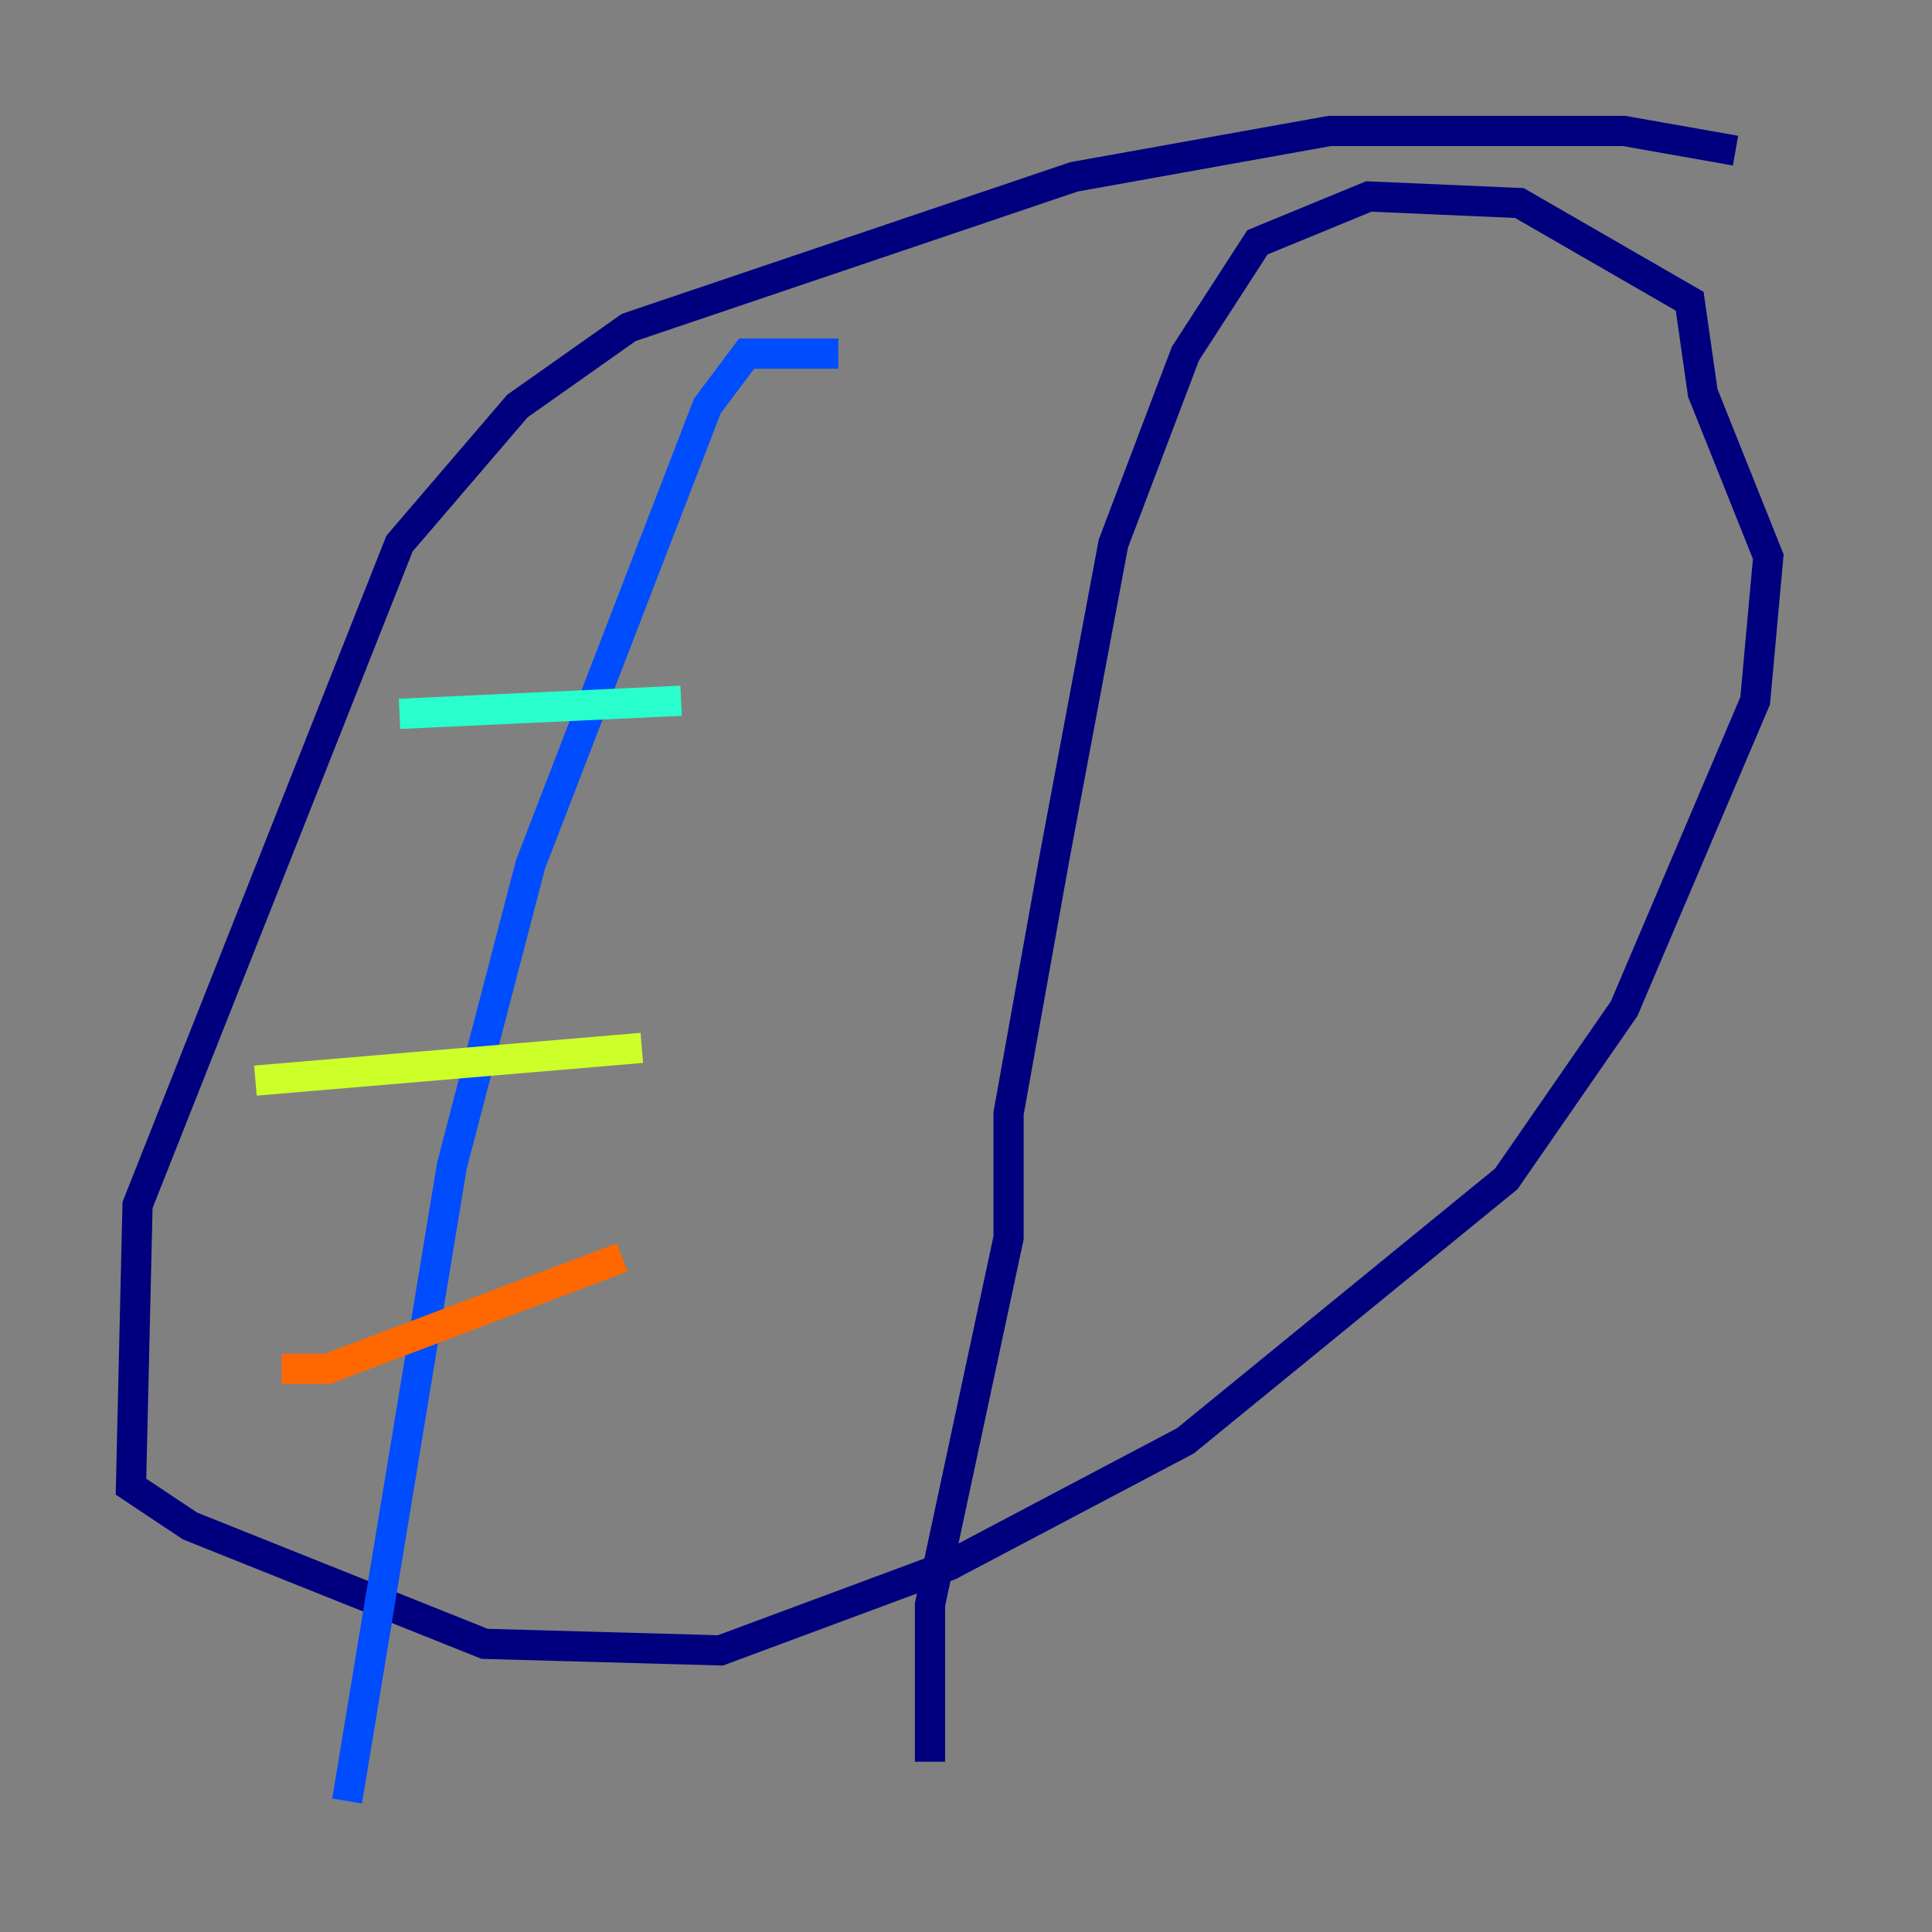 <?xml version="1.0" encoding="utf-8" ?>
<svg baseProfile="tiny" height="128" version="1.2" viewBox="0,0,128,128" width="128" xmlns="http://www.w3.org/2000/svg" xmlns:ev="http://www.w3.org/2001/xml-events" xmlns:xlink="http://www.w3.org/1999/xlink"><rect x="0" y="0" width="128" height="128" fill="#808080" stroke="none"/><defs /><polyline fill="none" points="114.983,9.98 107.607,8.678 88.081,8.678 71.159,11.715 41.654,21.695 34.278,26.902 26.468,36.014 9.112,79.837 8.678,98.495 12.583,101.098 32.108,108.909 47.729,109.342 62.915,103.702 78.536,95.458 99.797,78.102 107.607,66.82 116.285,46.427 117.153,36.881 112.814,26.034 111.946,19.959 100.664,13.451 90.685,13.017 83.308,16.054 78.536,23.43 73.763,36.014 69.858,56.841 66.82,73.763 66.82,82.007 61.614,106.305 61.614,116.719" stroke="#00007f" stroke-width="2" /><polyline fill="none" points="55.539,23.43 49.464,23.43 46.861,26.902 35.146,57.275 29.939,77.234 22.997,119.322" stroke="#004cff" stroke-width="2" /><polyline fill="none" points="26.468,47.295 45.125,46.427" stroke="#29ffcd" stroke-width="2" /><polyline fill="none" points="16.922,71.593 42.522,69.424" stroke="#cdff29" stroke-width="2" /><polyline fill="none" points="18.658,90.685 21.695,90.685 41.22,83.308" stroke="#ff6700" stroke-width="2" /><polyline fill="none" points="55.973,82.441 55.973,82.441" stroke="#7f0000" stroke-width="2" /></svg>